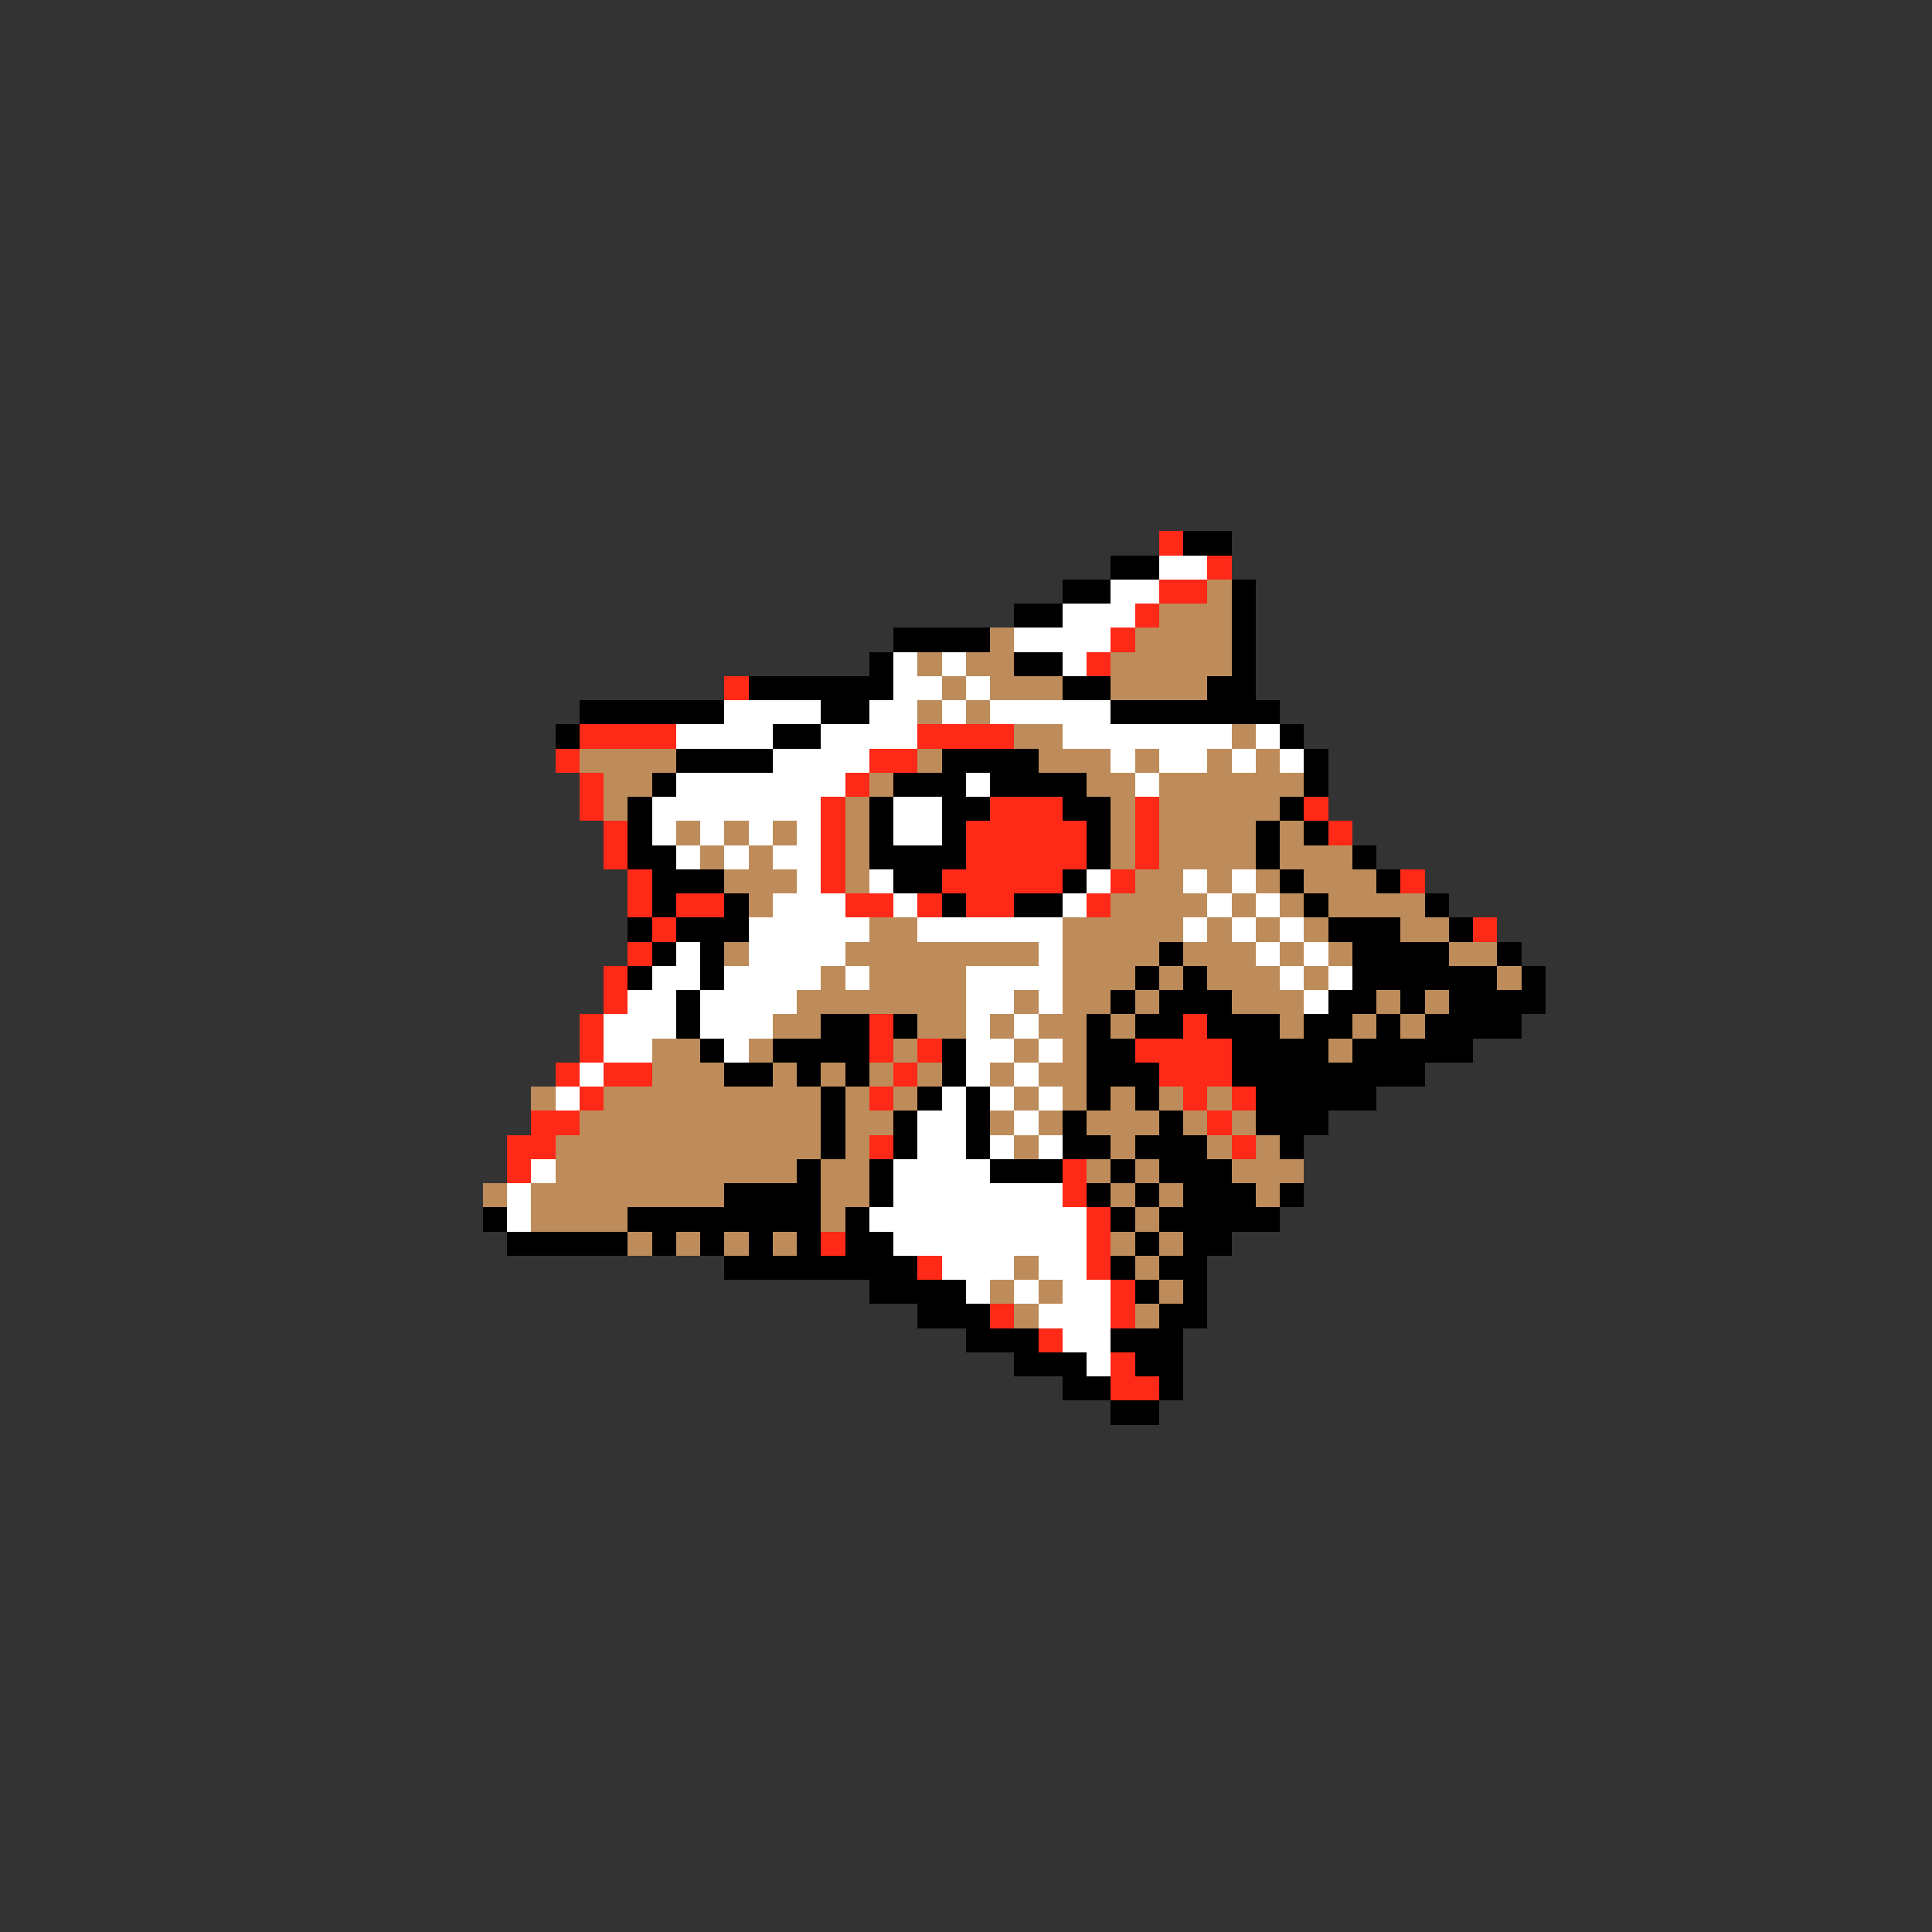 <svg xmlns="http://www.w3.org/2000/svg" viewBox="0 -0.5 80 80" shape-rendering="crispEdges">
<rect x="0" y="-0.5" width="80" height="80" fill="#333333" stroke="none"/>
<path stroke="#ff2918" d="M48 22h1M50 23h1M48 24h2M47 25h1M46 26h1M45 27h1M30 28h1M24 30h4M38 30h4M23 31h1M36 31h2M24 32h1M35 32h1M24 33h1M34 33h1M41 33h3M47 33h1M54 33h1M25 34h1M34 34h1M40 34h5M47 34h1M55 34h1M25 35h1M34 35h1M40 35h5M47 35h1M26 36h1M34 36h1M39 36h5M46 36h1M58 36h1M26 37h1M28 37h2M35 37h2M38 37h1M40 37h2M45 37h1M27 38h1M61 38h1M26 39h1M25 40h1M25 41h1M24 42h1M36 42h1M49 42h1M24 43h1M36 43h1M38 43h1M47 43h4M23 44h1M25 44h2M37 44h1M48 44h3M24 45h1M36 45h1M49 45h1M51 45h1M22 46h2M50 46h1M21 47h2M36 47h1M51 47h1M21 48h1M44 48h1M44 49h1M45 50h1M34 51h1M45 51h1M38 52h1M45 52h1M46 53h1M41 54h1M46 54h1M43 55h1M46 56h1M46 57h2" />
<path stroke="#000000" d="M49 22h2M46 23h2M44 24h2M51 24h1M42 25h2M51 25h1M37 26h4M51 26h1M36 27h1M42 27h2M51 27h1M31 28h6M44 28h2M50 28h2M24 29h6M34 29h2M46 29h7M23 30h1M32 30h2M53 30h1M28 31h4M39 31h4M54 31h1M27 32h1M37 32h3M41 32h4M54 32h1M26 33h1M36 33h1M39 33h2M44 33h2M53 33h1M26 34h1M36 34h1M39 34h1M45 34h1M52 34h1M54 34h1M26 35h2M36 35h4M45 35h1M52 35h1M56 35h1M27 36h3M37 36h2M44 36h1M53 36h1M57 36h1M27 37h1M30 37h1M39 37h1M42 37h2M54 37h1M59 37h1M26 38h1M28 38h3M55 38h3M60 38h1M27 39h1M29 39h1M48 39h1M56 39h4M62 39h1M26 40h1M29 40h1M47 40h1M49 40h1M56 40h6M63 40h1M28 41h1M46 41h1M48 41h3M55 41h2M58 41h1M60 41h4M28 42h1M34 42h2M37 42h1M45 42h1M47 42h2M50 42h3M54 42h2M57 42h1M59 42h4M29 43h1M32 43h4M39 43h1M45 43h2M51 43h4M56 43h5M30 44h2M33 44h1M35 44h1M39 44h1M45 44h3M51 44h8M34 45h1M38 45h1M40 45h1M45 45h1M47 45h1M52 45h5M34 46h1M37 46h1M40 46h1M44 46h1M48 46h1M52 46h3M34 47h1M37 47h1M40 47h1M44 47h2M47 47h3M53 47h1M33 48h1M36 48h1M41 48h3M46 48h1M48 48h3M30 49h4M36 49h1M45 49h1M47 49h1M49 49h3M53 49h1M20 50h1M26 50h8M35 50h1M46 50h1M48 50h5M21 51h5M27 51h1M29 51h1M31 51h1M33 51h1M35 51h2M47 51h1M49 51h2M30 52h8M46 52h1M48 52h2M36 53h4M47 53h1M49 53h1M38 54h3M48 54h2M40 55h3M46 55h3M42 56h3M47 56h2M44 57h2M48 57h1M46 58h2" />
<path stroke="#ffffff" d="M48 23h2M46 24h2M44 25h3M42 26h4M37 27h1M39 27h1M44 27h1M37 28h2M40 28h1M30 29h4M36 29h2M39 29h1M41 29h5M28 30h4M34 30h4M44 30h7M52 30h1M32 31h4M46 31h1M48 31h2M51 31h1M53 31h1M28 32h7M40 32h1M47 32h1M27 33h7M37 33h2M27 34h1M29 34h1M31 34h1M33 34h1M37 34h2M28 35h1M30 35h1M32 35h2M33 36h1M36 36h1M45 36h1M49 36h1M51 36h1M32 37h3M37 37h1M44 37h1M50 37h1M52 37h1M31 38h5M38 38h6M49 38h1M51 38h1M53 38h1M28 39h1M31 39h4M43 39h1M52 39h1M54 39h1M27 40h2M30 40h4M35 40h1M40 40h4M53 40h1M55 40h1M26 41h2M29 41h4M40 41h2M43 41h1M54 41h1M25 42h3M29 42h3M40 42h1M42 42h1M25 43h2M30 43h1M40 43h2M43 43h1M24 44h1M40 44h1M42 44h1M23 45h1M39 45h1M41 45h1M43 45h1M38 46h2M42 46h1M38 47h2M41 47h1M43 47h1M22 48h1M37 48h4M21 49h1M37 49h7M21 50h1M36 50h9M37 51h8M39 52h3M43 52h2M40 53h1M42 53h1M44 53h2M43 54h3M44 55h2M45 56h1" />
<path stroke="#bd8c5a" d="M50 24h1M48 25h3M41 26h1M47 26h4M38 27h1M40 27h2M46 27h5M39 28h1M41 28h3M46 28h4M38 29h1M40 29h1M42 30h2M51 30h1M24 31h4M38 31h1M43 31h3M47 31h1M50 31h1M52 31h1M25 32h2M36 32h1M45 32h2M48 32h6M25 33h1M35 33h1M46 33h1M48 33h5M28 34h1M30 34h1M32 34h1M35 34h1M46 34h1M48 34h4M53 34h1M29 35h1M31 35h1M35 35h1M46 35h1M48 35h4M53 35h3M30 36h3M35 36h1M47 36h2M50 36h1M52 36h1M54 36h3M31 37h1M46 37h4M51 37h1M53 37h1M55 37h4M36 38h2M44 38h5M50 38h1M52 38h1M54 38h1M58 38h2M30 39h1M35 39h8M44 39h4M49 39h3M53 39h1M55 39h1M60 39h2M34 40h1M36 40h4M44 40h3M48 40h1M50 40h3M54 40h1M62 40h1M33 41h7M42 41h1M44 41h2M47 41h1M51 41h3M57 41h1M59 41h1M32 42h2M38 42h2M41 42h1M43 42h2M46 42h1M53 42h1M56 42h1M58 42h1M27 43h2M31 43h1M37 43h1M42 43h1M44 43h1M55 43h1M27 44h3M32 44h1M34 44h1M36 44h1M38 44h1M41 44h1M43 44h2M22 45h1M25 45h9M35 45h1M37 45h1M42 45h1M44 45h1M46 45h1M48 45h1M50 45h1M24 46h10M35 46h2M41 46h1M43 46h1M45 46h3M49 46h1M51 46h1M23 47h11M35 47h1M42 47h1M46 47h1M50 47h1M52 47h1M23 48h10M34 48h2M45 48h1M47 48h1M51 48h3M20 49h1M22 49h8M34 49h2M46 49h1M48 49h1M52 49h1M22 50h4M34 50h1M47 50h1M26 51h1M28 51h1M30 51h1M32 51h1M46 51h1M48 51h1M42 52h1M47 52h1M41 53h1M43 53h1M48 53h1M42 54h1M47 54h1" />
</svg>